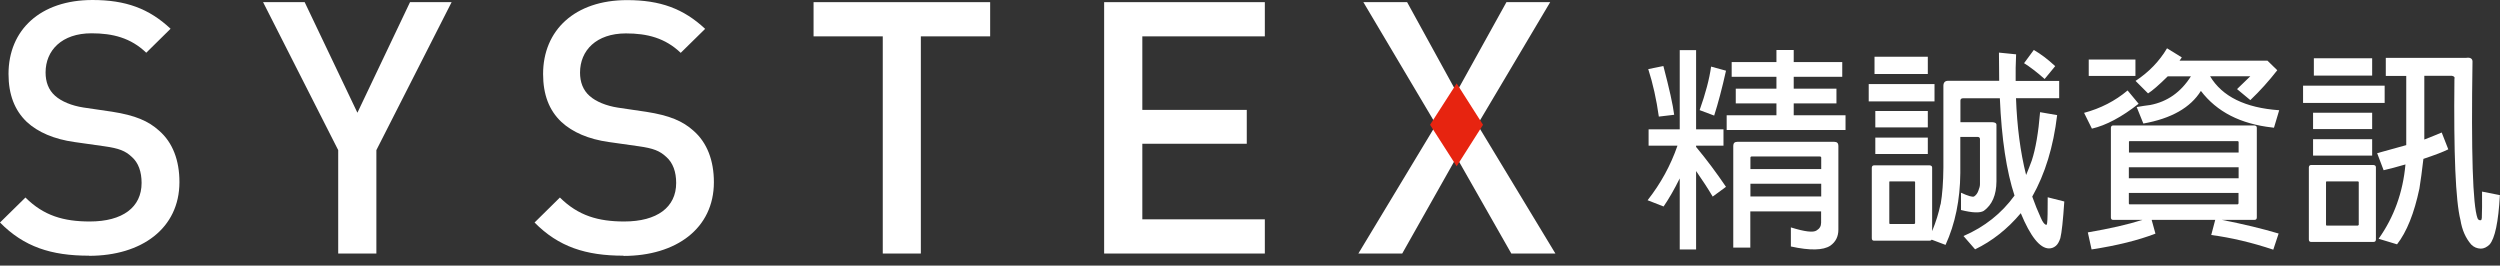 <svg width="160" height="17" viewBox="0 0 160 17" fill="none" xmlns="http://www.w3.org/2000/svg">
<rect x="0" y="0" width="160" height="17" fill="#333333" stroke="none"/>
<g clip-path="url(#clip0_2814_16536)">
<path d="M5.695 16.364C3.273 16.364 1.535 15.797 0 14.241L1.629 12.641C2.8 13.812 4.087 14.175 5.746 14.175C7.848 14.175 9.062 13.266 9.062 11.71C9.062 11.004 8.866 10.415 8.429 10.037C8.029 9.659 7.615 9.491 6.669 9.36L4.771 9.091C3.462 8.909 2.422 8.459 1.716 7.804C0.931 7.055 0.545 6.044 0.545 4.735C0.545 1.92 2.575 0 5.92 0C8.044 0 9.535 0.545 10.917 1.84L9.36 3.375C8.371 2.422 7.215 2.131 5.855 2.131C3.957 2.131 2.917 3.222 2.917 4.64C2.917 5.229 3.098 5.753 3.527 6.131C3.935 6.495 4.589 6.764 5.338 6.88L7.171 7.149C8.662 7.382 9.499 7.746 10.175 8.357C11.062 9.12 11.484 10.277 11.484 11.651C11.484 14.612 9.069 16.372 5.702 16.372" fill="white"/>
<path d="M24.088 9.608V16.226H21.645V9.608L16.837 0.138H19.499L22.874 7.215L26.241 0.138H28.903L24.088 9.608Z" fill="white"/>
<path d="M39.907 16.364C37.492 16.364 35.747 15.797 34.212 14.241L35.834 12.641C37.013 13.812 38.3 14.175 39.951 14.175C42.053 14.175 43.275 13.266 43.275 11.71C43.275 11.004 43.071 10.415 42.635 10.037C42.227 9.659 41.82 9.491 40.874 9.36L38.976 9.091C37.667 8.91 36.634 8.459 35.929 7.804C35.136 7.055 34.758 6.044 34.758 4.735C34.758 1.935 36.787 0.007 40.133 0.007C42.256 0.007 43.747 0.553 45.129 1.847L43.566 3.382C42.569 2.429 41.42 2.138 40.06 2.138C38.162 2.138 37.122 3.229 37.122 4.648C37.122 5.237 37.303 5.76 37.733 6.139C38.14 6.502 38.794 6.771 39.544 6.888L41.369 7.157C42.86 7.389 43.697 7.753 44.38 8.364C45.26 9.128 45.689 10.284 45.689 11.659C45.689 14.619 43.275 16.379 39.9 16.379" fill="white"/>
<path d="M58.934 2.327V16.226H56.497V2.327H52.068V0.138H63.37V2.327H58.934Z" fill="white"/>
<path d="M70.665 16.226V0.138H80.949V2.327H73.109V7.033H79.793V9.2H73.109V14.037H80.949V16.226H70.665Z" fill="white"/>
<path d="M96.724 16.226L93.219 10.066L89.742 16.226H86.935L91.91 7.979L87.255 0.138H90.055L93.219 5.898L96.412 0.138H99.212L94.557 7.979L99.546 16.226H96.724Z" fill="white"/>
<path d="M93.226 5.338L91.524 7.986L93.226 10.64L94.913 7.986L93.226 5.338Z" fill="#E72410"/>
<path d="M108.55 15.964H107.503V11.419C107.139 12.153 106.79 12.75 106.47 13.215L105.445 12.815C106.288 11.746 106.921 10.582 107.358 9.324H105.51V8.277H107.503V3.207H108.55V8.277H110.303V9.324H108.55V9.404C109.234 10.226 109.867 11.077 110.463 11.957L109.612 12.582C109.314 12.073 108.958 11.535 108.55 10.946V15.964ZM106.456 4.226C106.834 5.666 107.067 6.706 107.147 7.346L106.165 7.462C106.012 6.364 105.787 5.353 105.488 4.422L106.456 4.226ZM110.463 4.531C110.209 5.673 109.954 6.626 109.707 7.397L108.776 7.048C109.154 5.986 109.401 5.055 109.51 4.262L110.463 4.524V4.531ZM118.114 7.375V8.32H110.507V7.375H113.692V6.619H111.089V5.673H113.692V4.917H110.827V3.971H113.692V3.2H114.798V3.971H117.904V4.917H114.798V5.673H117.533V6.619H114.798V7.375H118.114ZM112.034 15.848H110.929V9.331C110.929 9.164 111.016 9.077 111.183 9.077H117.394C117.569 9.077 117.656 9.164 117.656 9.331V14.699C117.656 15.143 117.482 15.484 117.14 15.724C116.689 16.023 115.845 16.044 114.616 15.775V14.553C115.503 14.83 116.049 14.895 116.26 14.75C116.456 14.633 116.551 14.473 116.551 14.255V13.528H112.02V15.855L112.034 15.848ZM116.558 10.822V10.095C116.558 10.044 116.529 10.015 116.464 10.015H112.107C112.056 10.015 112.027 10.044 112.027 10.095V10.822H116.558ZM116.558 12.575V11.761H112.027V12.575H116.558Z" fill="white"/>
<path d="M123.809 5.382V6.488H119.598V5.382H123.809ZM124.202 13.07C124.311 12.437 124.369 11.659 124.377 10.72V5.477C124.384 5.273 124.486 5.171 124.682 5.171H127.948C127.94 4.589 127.933 3.986 127.933 3.367L129.031 3.477C129.002 4.044 128.995 4.611 129.002 5.178H131.788V6.284H129.024C129.089 8.088 129.3 9.731 129.671 11.2C129.795 10.902 129.919 10.59 130.035 10.27C130.282 9.513 130.457 8.488 130.566 7.179L131.657 7.368C131.417 9.39 130.886 11.128 130.064 12.582C130.231 13.055 130.413 13.506 130.61 13.935C130.74 14.241 130.864 14.386 130.966 14.386C130.995 14.386 131.01 14.342 131.017 14.262C131.046 14.059 131.053 13.513 131.053 12.626L132.115 12.895C132.035 14.117 131.948 14.902 131.861 15.244C131.781 15.484 131.686 15.644 131.57 15.739C131.439 15.848 131.293 15.899 131.133 15.899C130.551 15.892 129.948 15.135 129.33 13.644C128.479 14.655 127.504 15.426 126.406 15.957L125.664 15.106C127.009 14.524 128.1 13.659 128.929 12.517C128.42 10.968 128.1 8.895 127.991 6.291H125.613C125.518 6.298 125.467 6.349 125.467 6.437V7.819H127.402C127.642 7.811 127.766 7.862 127.773 7.979V11.615C127.766 12.481 127.497 13.106 126.966 13.492C126.718 13.644 126.231 13.622 125.504 13.441V12.335C125.969 12.546 126.253 12.626 126.34 12.575C126.464 12.495 126.558 12.371 126.617 12.204C126.682 12.044 126.718 11.906 126.718 11.79V8.895C126.711 8.808 126.66 8.764 126.573 8.764H125.46V11.077C125.446 12.786 125.133 14.321 124.515 15.673L123.627 15.339C123.598 15.383 123.555 15.404 123.497 15.404H119.94C119.845 15.404 119.795 15.353 119.795 15.244V10.728C119.802 10.633 119.853 10.582 119.94 10.582H123.497C123.606 10.59 123.657 10.64 123.657 10.728V14.793C123.904 14.19 124.078 13.622 124.187 13.091L124.202 13.07ZM123.38 3.629V4.735H119.969V3.629H123.38ZM123.38 7.106V8.153H120.02V7.106H123.38ZM123.38 8.808V9.855H120.02V8.808H123.38ZM120.951 11.608C120.951 11.608 120.9 11.622 120.915 11.651V14.277C120.915 14.277 120.915 14.321 120.951 14.335H122.515C122.515 14.335 122.566 14.306 122.566 14.277V11.651C122.566 11.651 122.551 11.608 122.515 11.608H120.951ZM130.166 3.2C130.588 3.44 131.046 3.782 131.533 4.233L130.857 5.055C130.333 4.597 129.897 4.262 129.54 4.044L130.166 3.193V3.2Z" fill="white"/>
<path d="M136.872 6.64C135.788 7.491 134.792 8.022 133.882 8.233L133.381 7.222C134.442 6.938 135.373 6.458 136.166 5.789L136.872 6.64ZM137.708 14.08L137.948 14.953C136.85 15.375 135.483 15.717 133.861 15.964L133.621 14.873C135.017 14.633 136.181 14.371 137.112 14.073H135.243C135.148 14.073 135.097 14.022 135.097 13.913V8.175C135.104 8.08 135.155 8.029 135.243 8.029H144.276C144.385 8.037 144.436 8.087 144.436 8.175V13.913C144.436 14.022 144.385 14.073 144.276 14.073H142.203C143.577 14.342 144.785 14.633 145.832 14.946L145.49 15.979C144.116 15.521 142.792 15.208 141.519 15.04L141.774 14.073H137.723L137.708 14.08ZM136.668 3.811V4.858H133.679V3.811H136.668ZM143.272 9.76V9.084C143.272 9.084 143.25 9.033 143.221 9.033H136.29C136.29 9.033 136.239 9.047 136.253 9.084V9.76H143.279H143.272ZM136.246 12.349V13.011C136.246 13.011 136.246 13.069 136.283 13.077H143.214C143.214 13.077 143.265 13.048 143.265 13.011V12.349H136.239H136.246ZM143.272 11.411V10.706H136.246V11.411H143.272ZM137.177 7.913L136.748 6.851C137.075 6.793 137.366 6.749 137.614 6.72C138.712 6.509 139.577 5.898 140.217 4.887H138.734C138.166 5.447 137.744 5.811 137.475 5.978L136.675 5.178C137.534 4.611 138.203 3.913 138.69 3.091L139.635 3.673C139.577 3.753 139.526 3.825 139.49 3.884H145.119L145.745 4.495C145.214 5.178 144.639 5.818 144.021 6.407L143.17 5.702C143.497 5.389 143.781 5.12 144.021 4.88H141.446C142.217 6.175 143.694 6.902 145.868 7.055L145.534 8.175C145.49 8.167 145.454 8.16 145.425 8.16C143.396 7.935 141.876 7.156 140.857 5.818C140.195 6.887 138.966 7.586 137.177 7.906V7.913Z" fill="white"/>
<path d="M152.618 5.484V6.589H147.396V5.484H152.618ZM151.898 15.484H147.912C147.818 15.484 147.767 15.433 147.767 15.324V10.706C147.774 10.611 147.825 10.56 147.912 10.56H151.898C152.007 10.568 152.058 10.619 152.058 10.706V15.324C152.058 15.433 152.007 15.484 151.898 15.484ZM151.818 7.215V8.262H148.036V7.215H151.818ZM151.818 8.909V9.957H148.036V8.909H151.818ZM151.818 3.731V4.837H148.087V3.731H151.818ZM148.909 11.608C148.909 11.608 148.858 11.622 148.865 11.651V14.386C148.865 14.386 148.865 14.43 148.909 14.437H150.901C150.901 14.437 150.96 14.408 150.96 14.386V11.651C150.96 11.651 150.938 11.608 150.901 11.608H148.909ZM154.007 4.858H152.691V3.702H157.84C158.094 3.666 158.233 3.746 158.24 3.927C158.153 9.775 158.254 13.12 158.56 13.964C158.596 14.059 158.669 14.11 158.771 14.095C158.807 14.088 158.829 14.037 158.836 13.95C158.851 13.579 158.858 13.019 158.851 12.262L159.993 12.488C159.898 14.211 159.673 15.266 159.331 15.652C159.149 15.826 158.96 15.913 158.771 15.913C158.531 15.906 158.327 15.819 158.16 15.652C157.804 15.244 157.571 14.721 157.469 14.081C157.156 12.837 157.033 9.826 157.083 5.062C157.12 4.946 157.069 4.88 156.923 4.851H155.156V8.931C155.622 8.749 156 8.597 156.269 8.48L156.691 9.557C156.371 9.717 155.84 9.92 155.098 10.168C155.011 10.931 154.923 11.564 154.843 12.066C154.509 13.652 154.029 14.844 153.411 15.637L152.232 15.281C153.214 13.899 153.789 12.313 153.949 10.524C153.396 10.684 152.938 10.808 152.552 10.895L152.138 9.804C152.676 9.651 153.301 9.484 154 9.288V4.851L154.007 4.858Z" fill="white"/>
</g>
<defs>
<clipPath id="clip0_2814_16536">
<rect width="160" height="16.364" fill="white"/>
</clipPath>
</defs>
</svg>
